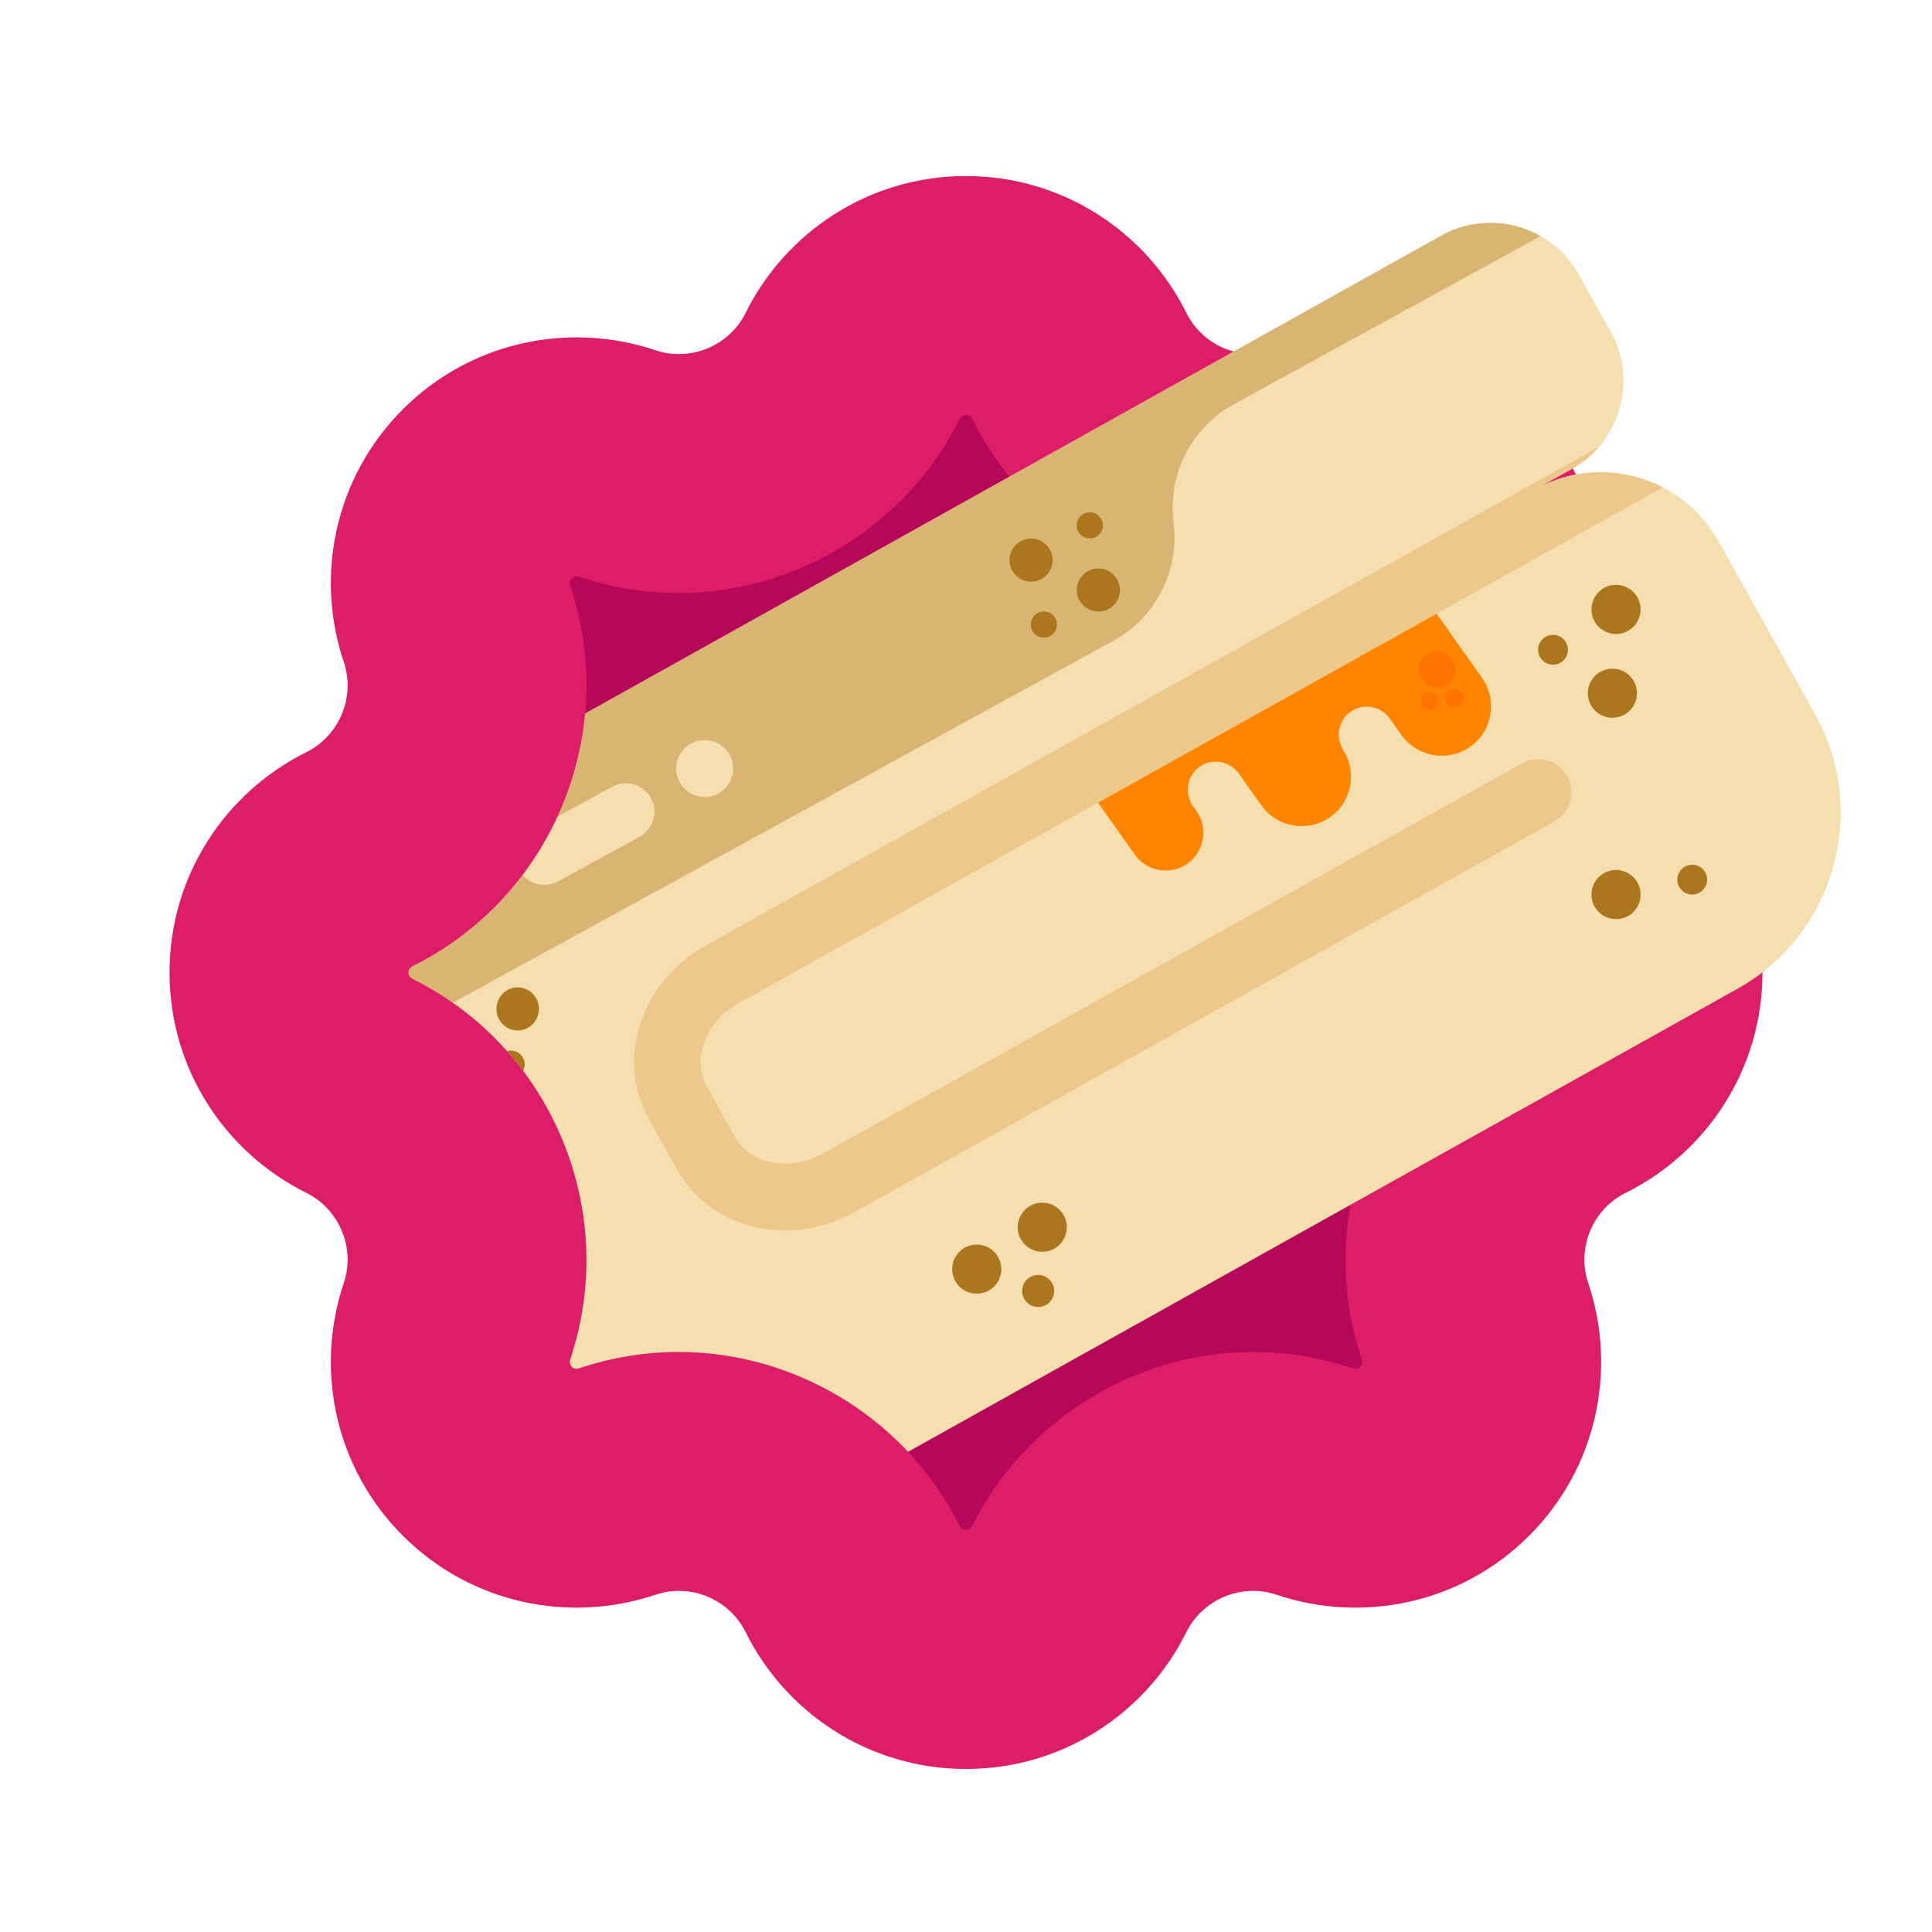 <?xml version="1.0" encoding="UTF-8"?>
<svg id="Layer_1" xmlns="http://www.w3.org/2000/svg" width="130" height="130" xmlns:xlink="http://www.w3.org/1999/xlink" version="1.1" viewBox="0 0 130 130">
  <!-- Generator: Adobe Illustrator 29.4.0, SVG Export Plug-In . SVG Version: 2.1.0 Build 152)  -->
  <defs>
    <clipPath id="clippath">
      <path d="M102.427,10.97l-37.001,17.231c-.041-.083-.165-.276-.426-.276s-.385.194-.427.277c-3.528,7.109-10.943,11.703-18.892,11.704-2.287,0-4.546-.37-6.712-1.1-.053-.018-.113-.027-.173-.027-.188,0-.268.08-.323.134-.184.184-.136.408-.106.495,3.347,9.937-1.212,20.944-10.605,25.605-.083.042-.276.165-.276.426s.193.385.276.427c9.391,4.66,13.95,15.667,10.605,25.604-.029.088-.078.312.106.496.053.053.133.133.323.133.061,0,.12-.01.177-.028,2.166-.729,4.422-1.098,6.706-1.098,7.95,0,15.366,4.594,18.895,11.706.041.083.165.275.426.275s.385-.193.425-.273c3.527-7.112,10.944-11.708,18.895-11.708,2.285,0,4.542.37,6.709,1.099.053.018.114.027.174.027.189,0,.27-.081.323-.133l40.656-30.389-29.756-50.606Z" style="fill: none;"/>
    </clipPath>
    <clipPath id="clippath-1">
      <path d="M96.994,15.845L31.245,52.547c-6.543,3.652-8.886,11.916-5.234,18.459l13.079,23.43c3.637,6.515,11.944,8.871,18.459,5.234l59.36-33.135c6.515-3.637,8.871-11.944,5.234-18.459l-6.515-11.671c-2.425-4.344-7.962-5.914-12.306-3.489l2.44-1.362c3.258-1.818,4.435-5.972,2.617-9.23l-2.155-3.861c-1.818-3.258-5.972-4.435-9.23-2.617Z" style="fill: none;"/>
    </clipPath>
    <clipPath id="clippath-3">
      <polygon points="71.751 55.2 101.445 38.625 102.209 47.926 98.968 51.429 85.639 57.609 72.702 62.266 71.751 55.2" style="fill: none;"/>
    </clipPath>
  </defs>
  <g>
    <path d="M109.384,50.611c-2.225-1.104-3.308-3.716-2.515-6.071,1.944-5.772.625-12.396-3.974-16.996h0c-4.599-4.6-11.224-5.918-16.996-3.975-2.354.793-4.967-.289-6.071-2.515-2.707-5.456-8.324-9.208-14.828-9.208s-12.121,3.752-14.828,9.208c-1.104,2.225-3.716,3.307-6.071,2.515-5.772-1.944-12.397-.625-16.996,3.974h0c-4.599,4.6-5.918,11.224-3.974,16.996.793,2.354-.289,4.967-2.515,6.071-5.456,2.707-9.208,8.324-9.208,14.828h0c0,6.505,3.752,12.121,9.208,14.828,2.225,1.104,3.307,3.716,2.515,6.071-1.944,5.772-.625,12.397,3.974,16.996,4.6,4.599,11.224,5.918,16.996,3.974,2.354-.793,4.967.289,6.071,2.515,2.707,5.456,8.324,9.208,14.828,9.208s12.121-3.752,14.828-9.208c1.104-2.225,3.716-3.308,6.071-2.515,5.772,1.944,12.397.625,16.996-3.974,4.599-4.599,5.918-11.224,3.974-16.996-.793-2.354.289-4.967,2.515-6.071,5.456-2.707,9.208-8.324,9.208-14.828h0c0-6.505-3.752-12.121-9.208-14.828Z" style="fill: #dd1d68;"/>
    <path d="M65,102.952c-.261,0-.385-.193-.426-.275-3.529-7.111-10.945-11.705-18.895-11.705-2.284,0-4.541.369-6.706,1.098-.057.019-.116.028-.177.028-.189,0-.27-.08-.323-.133-.184-.184-.136-.408-.106-.496,3.346-9.936-1.214-20.944-10.605-25.604-.084-.042-.276-.165-.276-.427s.193-.384.276-.426c9.393-4.661,13.952-15.668,10.605-25.605-.029-.087-.078-.311.106-.495.055-.054.135-.134.323-.134.061,0,.12.009.173.027,2.166.73,4.425,1.1,6.712,1.1,7.949-.001,15.364-4.595,18.892-11.704.042-.084.166-.277.427-.277s.385.194.426.276c3.527,7.11,10.943,11.705,18.894,11.705,2.287-.001,4.546-.371,6.714-1.101.049-.017.109-.026.17-.026.19,0,.271.081.324.134.184.183.135.408.105.496-3.347,9.935,1.212,20.943,10.604,25.604.085.042.277.165.277.426s-.193.385-.276.426c-9.394,4.662-13.953,15.669-10.606,25.606.029.087.078.311-.106.495-.053.052-.133.133-.323.133-.061,0-.121-.009-.174-.027-2.168-.73-4.424-1.099-6.709-1.099-7.951,0-15.368,4.595-18.895,11.707-.04.081-.164.273-.425.273Z" style="fill: #b50859;"/>
  </g>
  <g style="clip-path: url(#clippath);">
    <g>
      <g>
        <path d="M96.994,15.845L31.245,52.547c-6.543,3.652-8.886,11.916-5.234,18.459l13.079,23.43c3.637,6.515,11.944,8.871,18.459,5.234l59.36-33.135c6.515-3.637,8.871-11.944,5.234-18.459l-6.515-11.671c-2.425-4.344-7.962-5.914-12.306-3.489l2.44-1.362c3.258-1.818,4.435-5.972,2.617-9.23l-2.155-3.861c-1.818-3.258-5.972-4.435-9.23-2.617Z" style="fill: #f6dfae;"/>
        <g style="clip-path: url(#clippath-1);">
          <path d="M104.596,55.27l-47.107,26.296c-4.344,2.425-9.692,1.147-11.923-2.849l-1.925-3.449c-2.23-3.995-.511-9.219,3.833-11.644L119.266,23.549c1.079-.603,2.443-.216,3.046.864s.216,2.443-.864,3.046l-71.792,40.075c-2.151,1.201-3.115,3.743-2.106,5.552l1.925,3.449c1.01,1.809,3.68,2.322,5.831,1.122l47.107-26.296c1.079-.603,2.443-.216,3.046.864s.216,2.443-.864,3.046Z" style="fill: #ecc98b;"/>
          <path d="M12.885,70.517h0c1.533,2.798,5.044,3.824,7.843,2.29l54.185-29.689c2.86-1.567,4.469-4.725,4.056-7.96h0c-.413-3.235,1.196-6.393,4.056-7.96l30.33-16.619c2.663-1.459,3.639-4.8,2.18-7.463h0c-1.459-2.663-4.8-3.639-7.463-2.18l-16.665,9.131c-1.756.962-3.911.816-5.521-.375h0c-1.61-1.191-3.765-1.337-5.521-.375l-35.993,19.722c-4.56,2.499-7.252,7.421-6.895,12.608h0c.357,5.191-4.459,7.7-9.024,10.198l-13.277,10.829c-2.798,1.533-3.824,5.044-2.29,7.843ZM55.041,30.281c-.507-.925-.165-2.097.761-2.604l13.341-7.31c.925-.507,2.097-.165,2.604.76h0c.507.925.165,2.097-.76,2.604l-13.341,7.31c-.925.507-2.097.165-2.604-.76h0ZM45.735,52.636c-.509-.929-.169-2.095.761-2.604s2.095-.169,2.604.76c.509.929.169,2.095-.761,2.604-.929.509-2.095.169-2.604-.761ZM34.945,58.548c-.507-.925-.165-2.097.76-2.604l5.49-3.008c.925-.507,2.097-.165,2.604.76h0c.507.925.165,2.097-.76,2.604l-5.49,3.008c-.925.507-2.097.165-2.604-.76h0Z" style="fill: #ac761f; fill-rule: evenodd; opacity: .4;"/>
        </g>
      </g>
      <g style="clip-path: url(#clippath-3);">
        <path d="M91.594,39.873h0c-1.492,1.055-1.85,3.14-.794,4.632l-.753-1.065c-.601-.85-1.697-.925-2.547-.324-.85.601-1.253,1.505-.652,2.355l-.049-.069c-1.055-1.492-3.14-1.85-4.632-.795s-1.85,3.14-.794,4.632l-1.482-2.095c-.601-.85-1.697-.925-2.547-.324-.85.601-1.253,1.505-.652,2.355l1.14,1.612c-.807-1.142-2.402-1.415-3.543-.608-1.141.807-1.415,2.402-.608,3.543l2.675,3.783c.807,1.141,2.402,1.415,3.543.608,1.142-.807,1.415-2.402.608-3.543l-.336-.475c.017.023.038.041.055.064-.541-.843-.332-1.98.494-2.564s1.967-.402,2.582.389c-.015-.024-.025-.05-.042-.073l1.61,2.276c1.055,1.492,3.14,1.85,4.632.794,1.492-1.055,1.85-3.14.795-4.632l.03.043c.017.023.038.041.055.064-.541-.844-.332-1.98.494-2.564.826-.584,1.967-.402,2.582.389-.015-.024-.025-.05-.042-.073l.881,1.245c1.055,1.492,3.14,1.85,4.632.794h0c1.492-1.055,1.85-3.14.795-4.632l-3.498-4.946c-1.055-1.492-3.14-1.85-4.632-.794Z" style="fill: #ff8500;"/>
      </g>
      <circle cx="96.69" cy="45.055" r="1.229" style="fill: #ff7300;"/>
      <circle cx="96.213" cy="47.208" r=".61" style="fill: #ff7300;"/>
      <circle cx="97.853" cy="46.976" r=".61" style="fill: #ff7300;"/>
      <g>
        <ellipse cx="34.835" cy="67.889" rx="1.451" ry="1.429" transform="translate(-34.993 98.652) rotate(-86.613)" style="fill: #ac761f;"/>
        <ellipse cx="30.885" cy="70.134" rx="1.451" ry="1.429" transform="translate(-40.951 96.821) rotate(-86.613)" style="fill: #ac761f;"/>
        <ellipse cx="34.374" cy="71.635" rx=".946" ry=".931" transform="translate(-39.166 101.717) rotate(-86.613)" style="fill: #ac761f;"/>
      </g>
      <g>
        <circle cx="69.379" cy="37.688" r="1.451" style="fill: #ac761f;"/>
        <circle cx="73.908" cy="39.699" r="1.451" style="fill: #ac761f;"/>
        <circle cx="73.329" cy="35.352" r=".881" style="fill: #ac761f;"/>
        <circle cx="70.236" cy="42.026" r=".881" style="fill: #ac761f;"/>
      </g>
      <g>
        <circle cx="70.132" cy="82.578" r="1.653" style="fill: #ac761f;"/>
        <circle cx="65.722" cy="85.396" r="1.653" style="fill: #ac761f;"/>
        <circle cx="69.856" cy="86.868" r="1.078" style="fill: #ac761f;"/>
      </g>
      <circle cx="108.739" cy="41.005" r="1.653" style="fill: #ac761f;"/>
      <circle cx="108.495" cy="46.645" r="1.653" style="fill: #ac761f;"/>
      <circle cx="108.739" cy="60.194" r="1.653" style="fill: #ac761f;"/>
      <circle cx="113.866" cy="59.19" r="1.004" style="fill: #ac761f;"/>
      <circle cx="104.498" cy="43.722" r="1.004" style="fill: #ac761f;"/>
    </g>
  </g>
</svg>